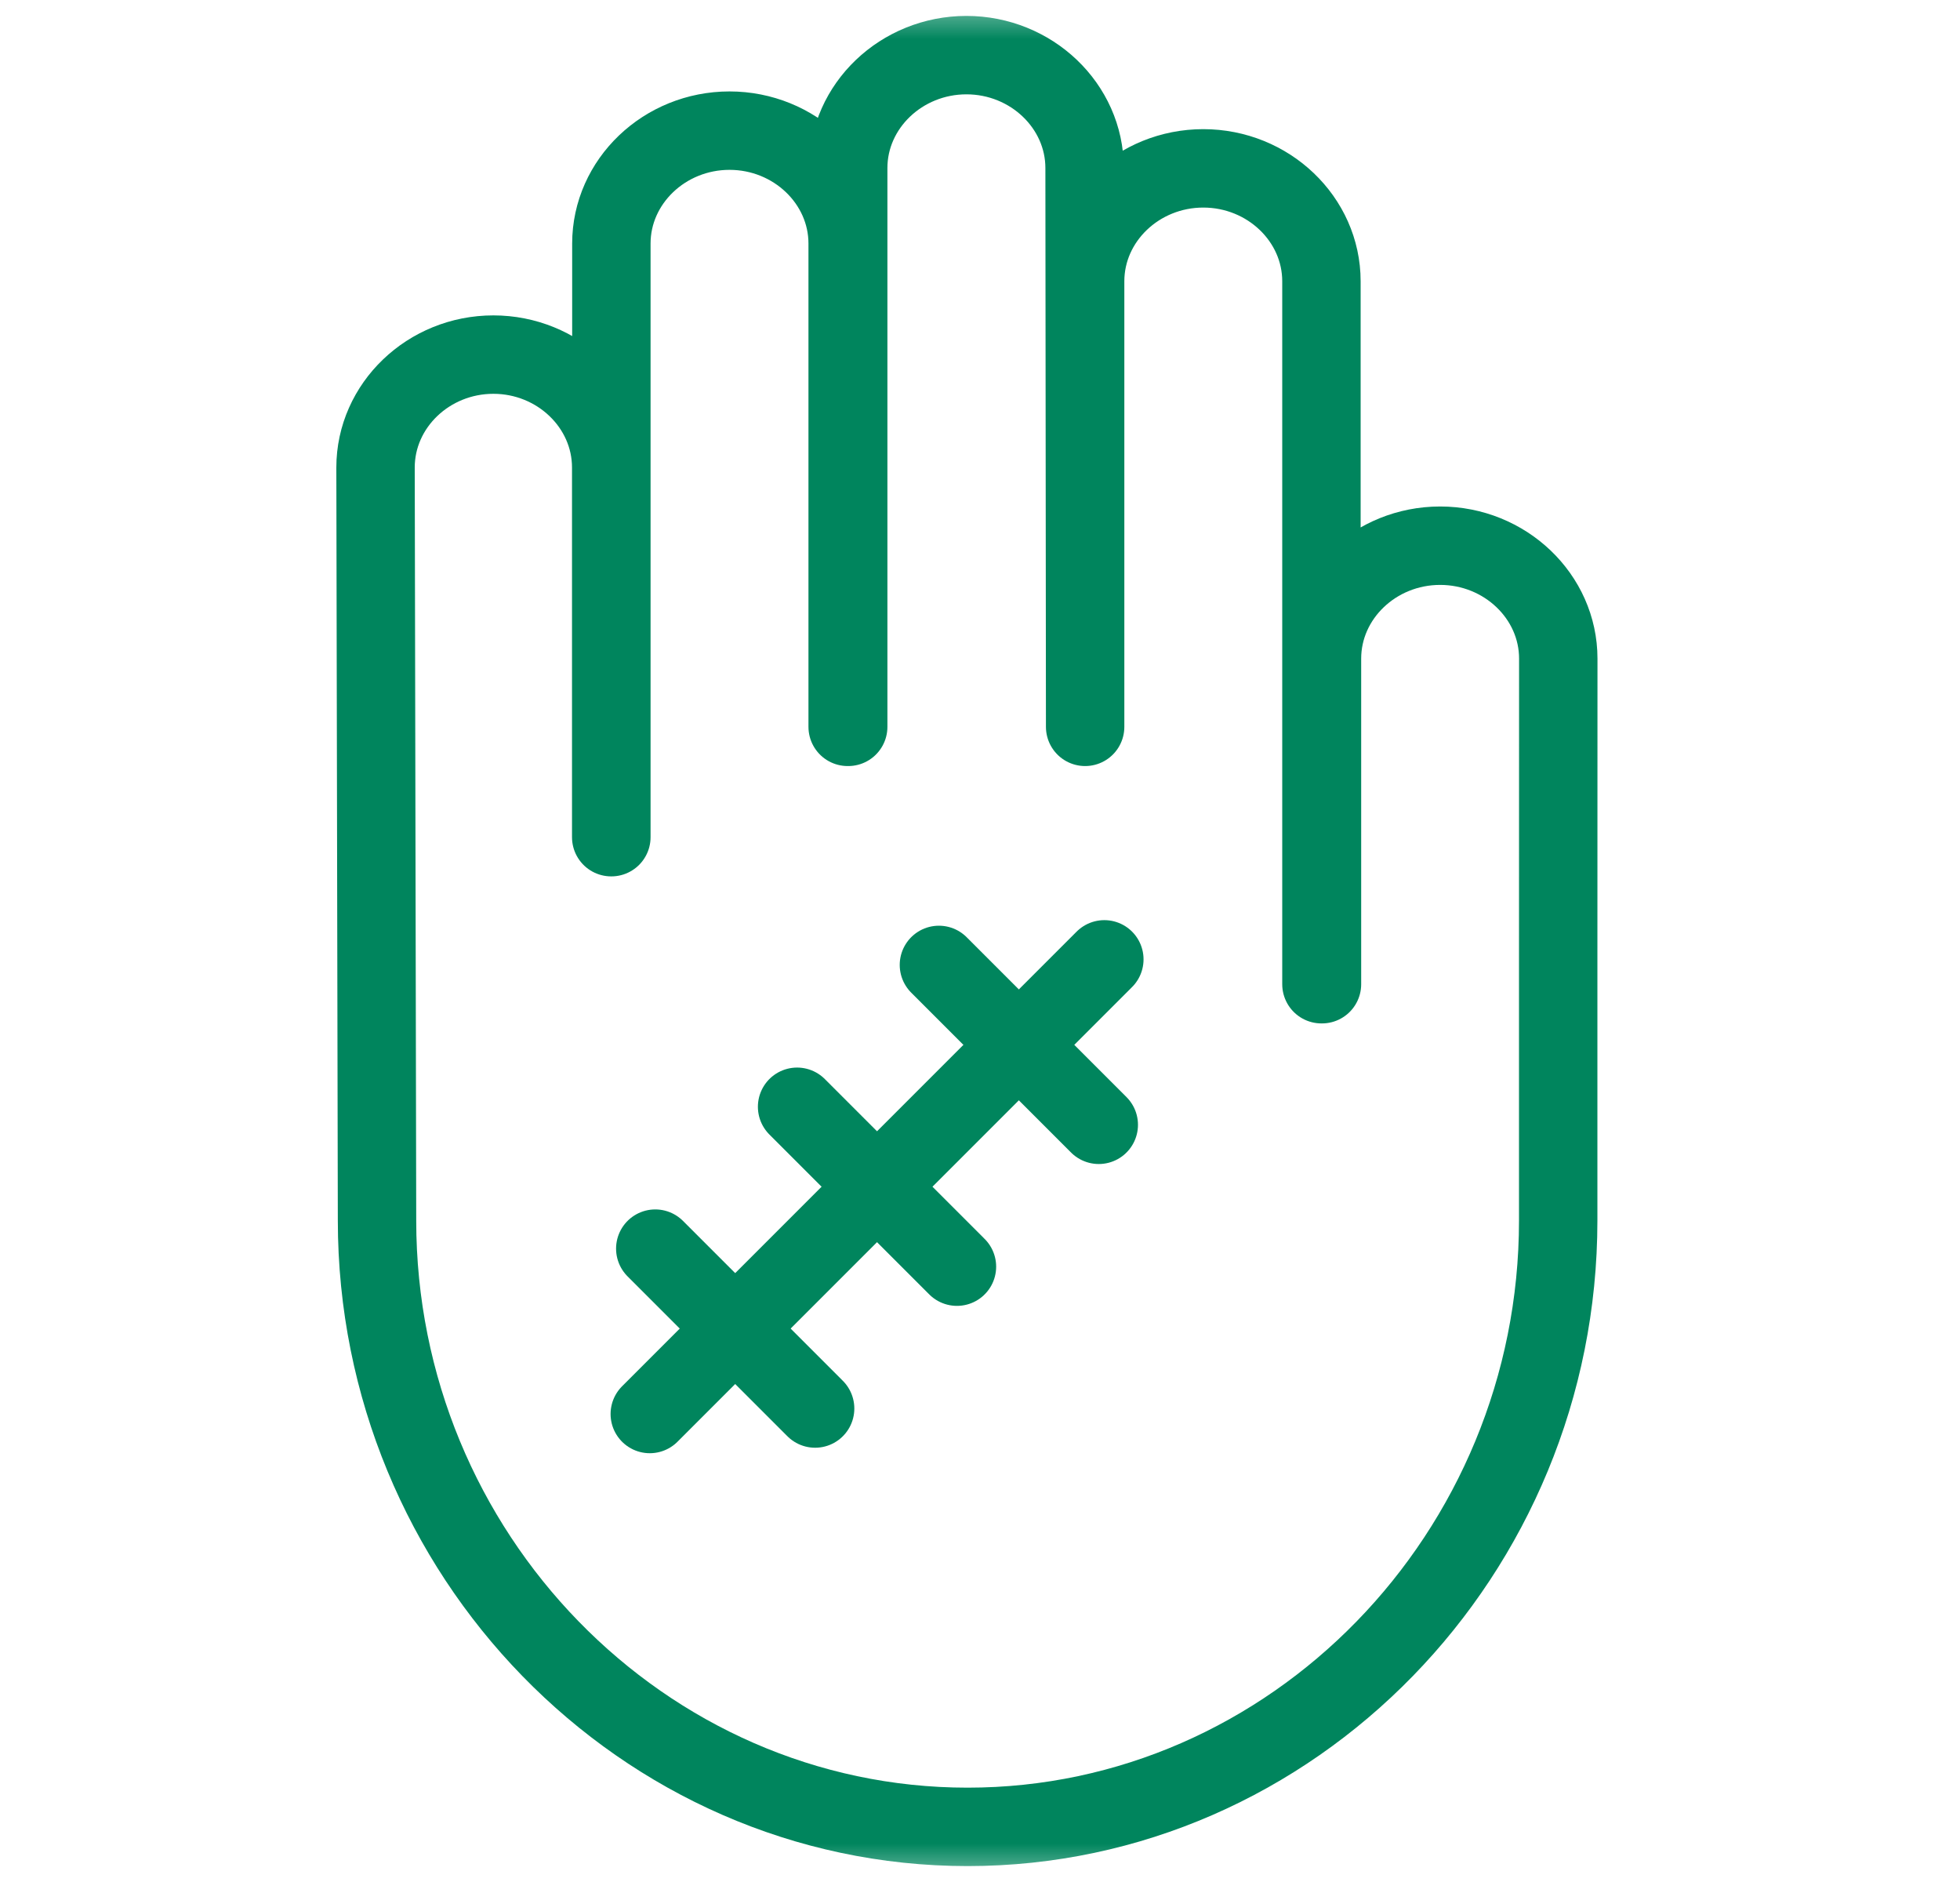 <svg width="25" height="24" viewBox="0 0 25 24" fill="none" xmlns="http://www.w3.org/2000/svg">
<mask id="mask0_12_919" style="mask-type:luminance" maskUnits="userSpaceOnUse" x="0" y="0" width="25" height="24">
<path d="M0.333 1.90735e-06H24.333V24H0.333V1.90735e-06Z" fill="white"/>
</mask>
<g mask="url(#mask0_12_919)">
<path d="M18.369 6.959C17.54 6.959 16.862 7.607 16.862 8.399V12.551H16.855V3.587C16.855 2.795 16.177 2.147 15.348 2.147C14.519 2.147 13.841 2.795 13.841 3.587V9.269L13.834 2.143C13.834 1.351 13.155 0.703 12.327 0.703C11.498 0.703 10.819 1.351 10.819 2.143V9.269H10.812V3.106C10.812 2.314 10.134 1.666 9.305 1.666C8.476 1.666 7.798 2.314 7.798 3.106V10.676H7.796V5.962C7.796 5.17 7.12 4.522 6.293 4.522H6.293C5.466 4.522 4.79 5.17 4.79 5.962L4.809 15.564C4.809 19.817 8.199 23.297 12.342 23.297C16.485 23.297 19.875 19.817 19.875 15.564V12.388C19.875 12.378 19.876 8.399 19.876 8.399C19.876 7.607 19.198 6.959 18.369 6.959Z" stroke="#00855D" stroke-miterlimit="10" stroke-linecap="round" stroke-linejoin="round"/>
<path d="M14.086 12.234L8.288 18.032" stroke="#00855D" stroke-miterlimit="10" stroke-linecap="round" stroke-linejoin="round"/>
<path d="M8.358 15.923L10.397 17.962" stroke="#00855D" stroke-miterlimit="10" stroke-linecap="round" stroke-linejoin="round"/>
<path d="M10.167 14.114L12.206 16.153" stroke="#00855D" stroke-miterlimit="10" stroke-linecap="round" stroke-linejoin="round"/>
<path d="M11.976 12.305L14.015 14.344" stroke="#00855D" stroke-miterlimit="10" stroke-linecap="round" stroke-linejoin="round"/>
</g>
</svg>
